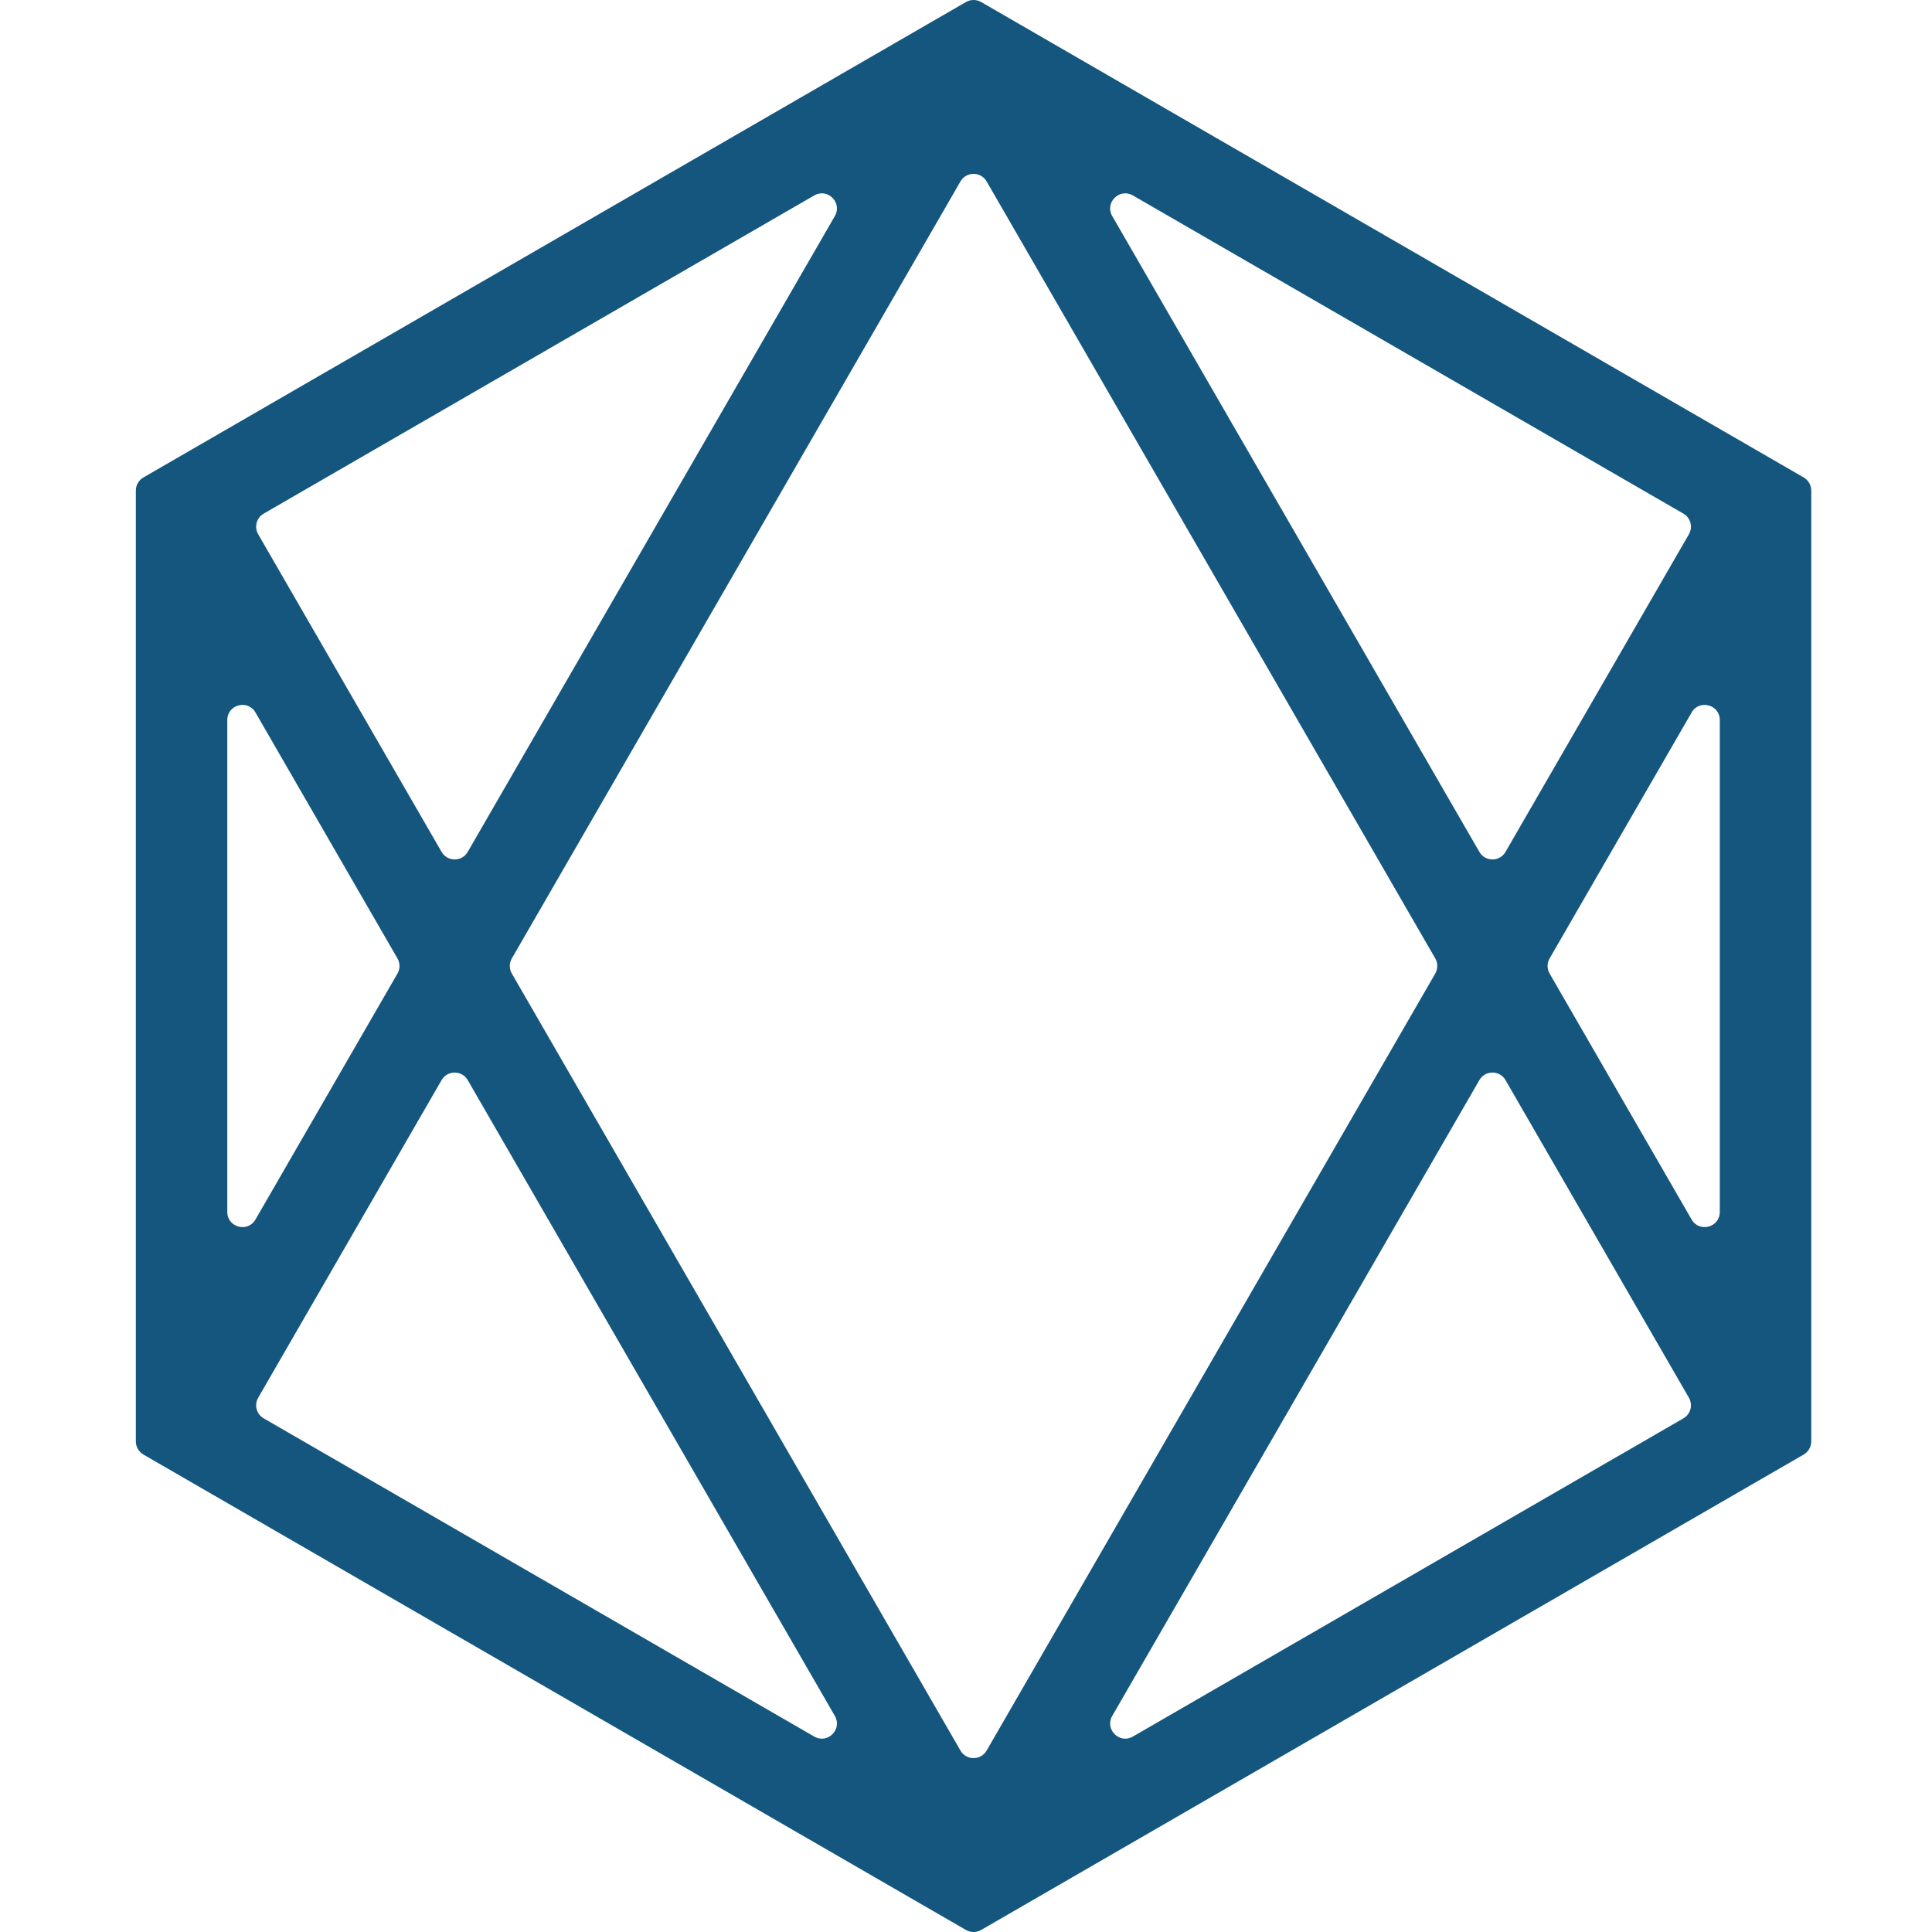 <svg width="128" height="128" viewBox="0 0 128 128" fill="none" xmlns="http://www.w3.org/2000/svg">
<path fill-rule="evenodd" clip-rule="evenodd" d="M120 32.505C120 32.144 119.808 31.811 119.495 31.63L65.005 0.135C64.692 -0.045 64.308 -0.045 63.995 0.135L9.505 31.63C9.192 31.811 9 32.144 9 32.505V95.495C9 95.856 9.192 96.189 9.505 96.37L63.995 127.865C64.308 128.045 64.692 128.045 65.005 127.865L119.495 96.37C119.808 96.189 120 95.856 120 95.495V32.505ZM16.925 80.797C16.413 81.683 15.059 81.32 15.059 80.297V47.703C15.059 46.68 16.413 46.317 16.925 47.203L26.334 63.5C26.513 63.809 26.513 64.191 26.334 64.5L16.925 80.797ZM29.256 71.56C29.641 70.893 30.603 70.893 30.988 71.56L55.312 113.686C55.824 114.573 54.831 115.564 53.945 115.052L17.471 93.97C16.993 93.694 16.829 93.083 17.105 92.605L29.256 71.56ZM95.09 63.5C95.269 63.809 95.269 64.191 95.09 64.5L65.366 115.98C64.981 116.646 64.019 116.646 63.634 115.98L33.91 64.5C33.731 64.191 33.731 63.809 33.91 63.5L63.634 12.02C64.019 11.354 64.981 11.354 65.366 12.02L95.09 63.5ZM111.895 92.605C112.171 93.083 112.007 93.694 111.529 93.97L75.055 115.052C74.169 115.564 73.177 114.573 73.688 113.686L98.012 71.56C98.397 70.893 99.359 70.893 99.744 71.56L111.895 92.605ZM102.665 64.5C102.487 64.191 102.487 63.809 102.665 63.5L112.075 47.203C112.587 46.317 113.941 46.68 113.941 47.703V80.297C113.941 81.32 112.587 81.683 112.075 80.797L102.665 64.5ZM75.055 12.948C74.169 12.436 73.177 13.427 73.688 14.314L98.012 56.44C98.397 57.107 99.359 57.107 99.744 56.44L111.895 35.395C112.171 34.917 112.007 34.306 111.529 34.029L75.055 12.948ZM55.312 14.314C55.823 13.427 54.831 12.436 53.945 12.948L17.471 34.029C16.993 34.306 16.829 34.917 17.105 35.395L29.256 56.44C29.641 57.107 30.603 57.107 30.988 56.44L55.312 14.314Z" fill="#15567E"/>
</svg>
